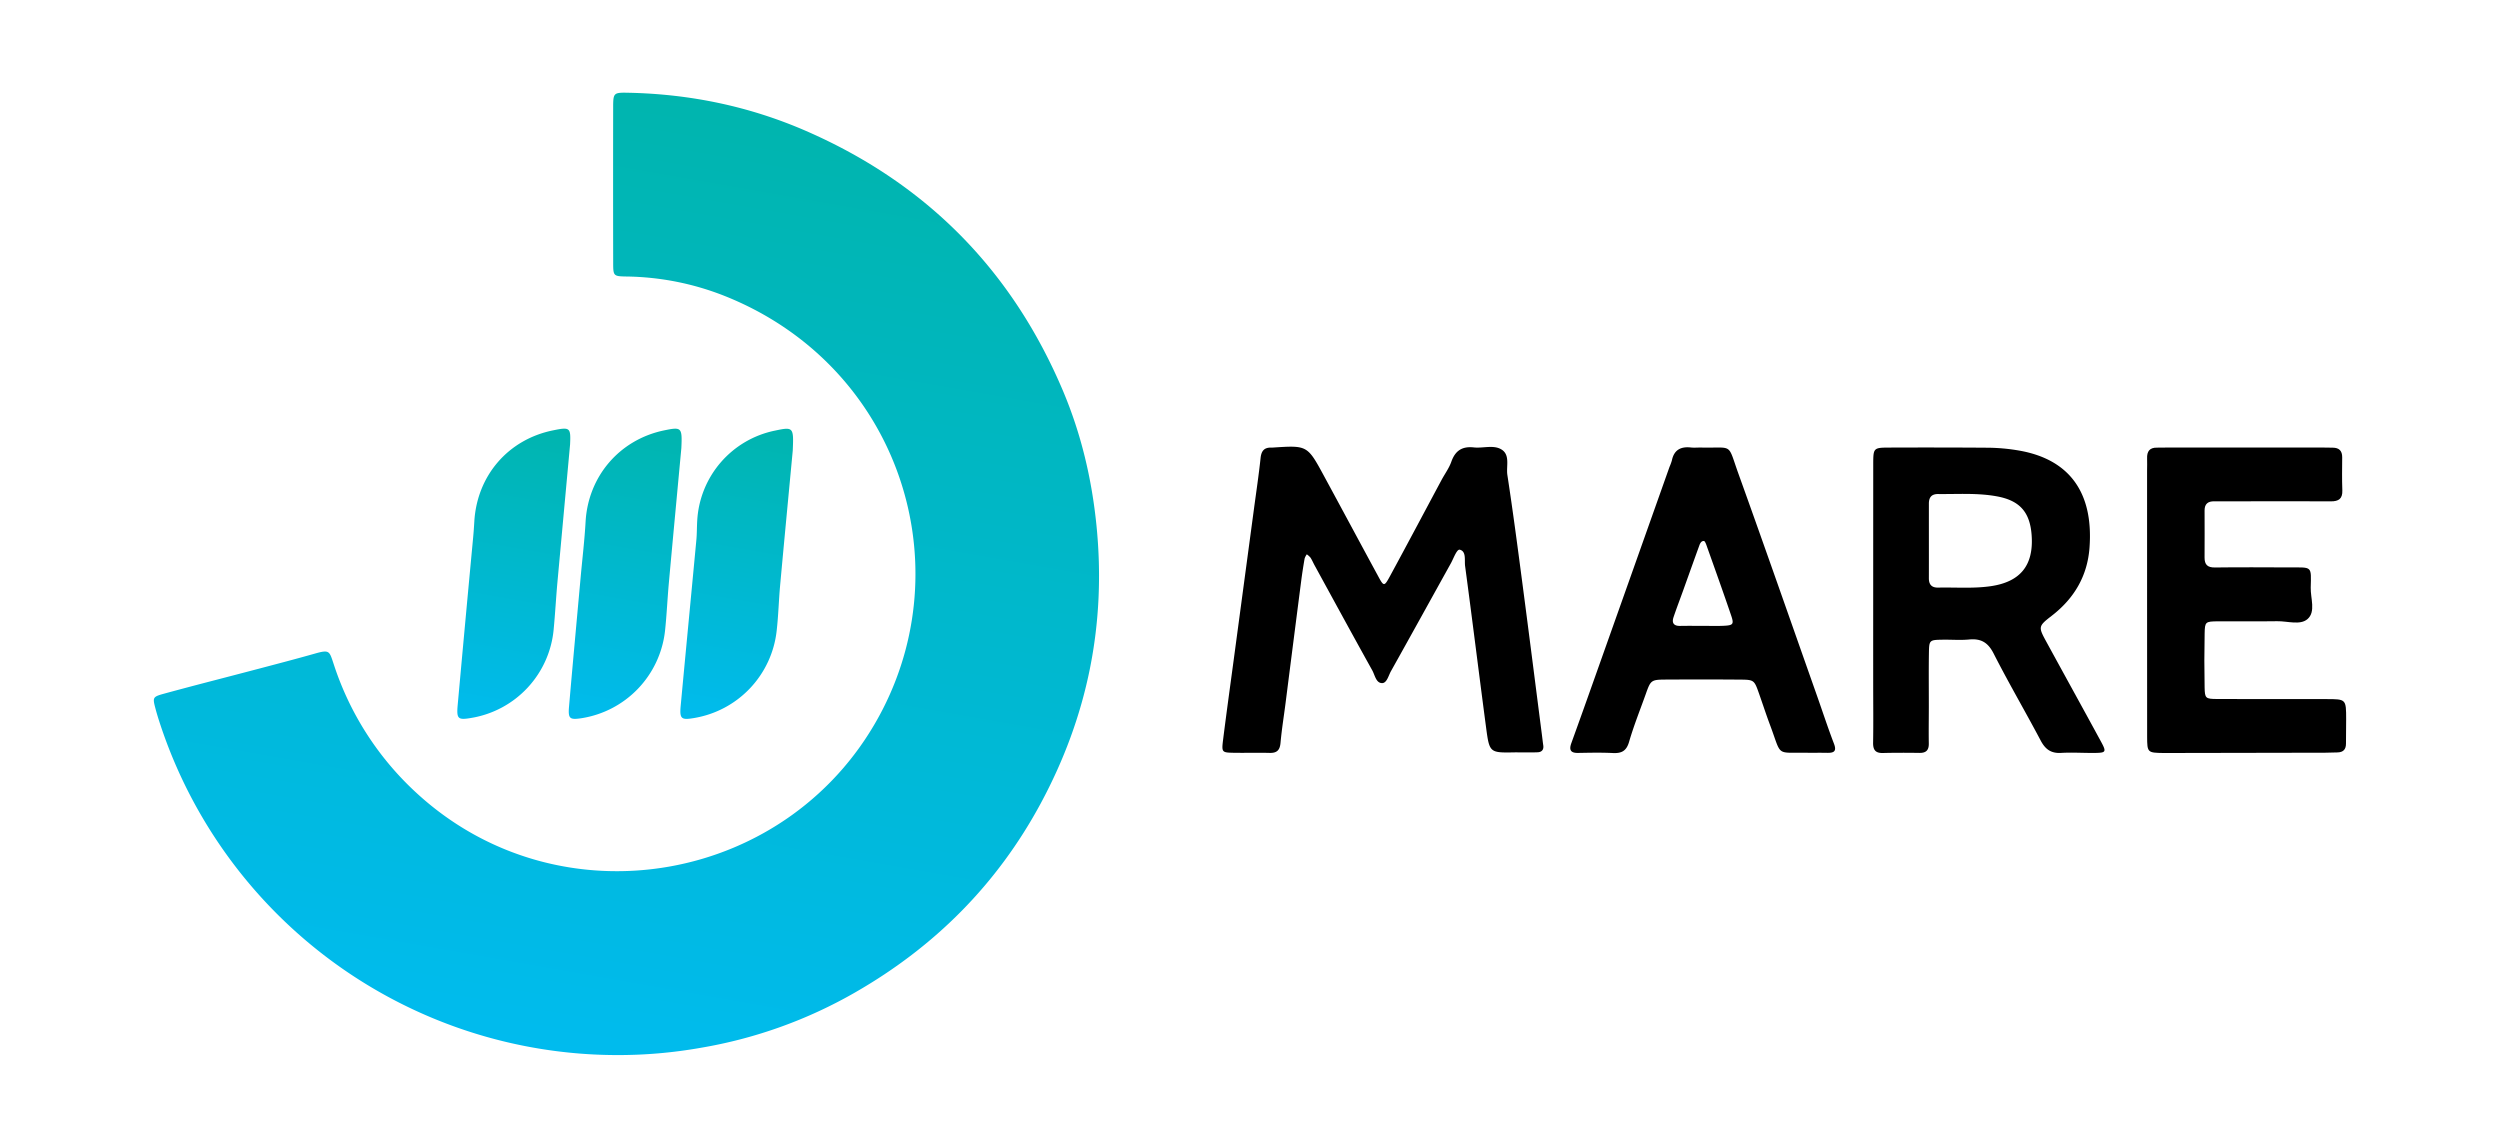 <svg id="Layer_1" data-name="Layer 1" xmlns="http://www.w3.org/2000/svg" xmlns:xlink="http://www.w3.org/1999/xlink" viewBox="0 0 1651 758"><defs><style>.cls-1{fill:url(#linear-gradient);}.cls-2{fill:url(#linear-gradient-2);}.cls-3{fill:url(#linear-gradient-3);}.cls-4{fill:url(#linear-gradient-4);}</style><linearGradient id="linear-gradient" x1="367.933" y1="694.617" x2="478.336" y2="68.488" gradientUnits="userSpaceOnUse"><stop offset="0.001" stop-color="#0be"/><stop offset="1" stop-color="#00b5ae"/></linearGradient><linearGradient id="linear-gradient-2" x1="395.663" y1="477.689" x2="430.474" y2="280.268" xlink:href="#linear-gradient"/><linearGradient id="linear-gradient-3" x1="469.328" y1="477.692" x2="504.126" y2="280.345" xlink:href="#linear-gradient"/><linearGradient id="linear-gradient-4" x1="322.082" y1="477.68" x2="356.903" y2="280.204" xlink:href="#linear-gradient"/></defs><title>mare_sm_color_dark copy</title><g id="CXRvxz"><path class="cls-1" d="M407.027,696.772a318.192,318.192,0,0,1-301.093-218.049c-1.203-3.628-2.349-7.283-3.317-10.978-1.845-7.043-1.811-7.577,5.555-9.593,19.923-5.452,39.95-10.52,59.923-15.792,13.321-3.517,26.659-6.978,39.912-10.737,9.826-2.787,9.497-1.642,12.501,7.368a198.675,198.675,0,0,0,53.935,84.105c95.213,88.43,249.383,60.909,308.553-54.769,51.623-100.924,8.148-227.969-104.368-272.849a182.222,182.222,0,0,0-64.985-12.872c-8.544-.137-8.682-.373-8.698-9.101q-.098-51.116-.012-102.232c.018-10.029.156-10.228,10.314-10.013,40.625.86,79.814,8.992,117.036,25.21Q651.412,138.377,702.086,258.336c11.926,28.328,18.931,57.886,22.024,88.663,6.553,65.229-5.929,126.347-36.934,183.785-28.708,53.183-69.843,94.392-122.163,124.454a307.044,307.044,0,0,1-102.025,36.698A313.582,313.582,0,0,1,407.027,696.772Z"/><path d="M1000.522,496.861c-16.656.324-16.885.354-19.07-16.115-4.729-35.634-9.112-71.315-13.902-106.941-.511-3.801.943-9.603-3.464-10.78-2-.534-4.105,5.685-5.934,8.981-13.179,23.747-26.299,47.528-39.559,71.23-1.632,2.917-2.708,7.857-5.812,7.89-4.045.044-4.785-5.269-6.533-8.41-12.833-23.064-25.443-46.252-38.115-69.405-.916-1.674-1.649-3.46-2.688-5.05a12.344,12.344,0,0,0-2.436-2.181,10.333,10.333,0,0,0-1.44,2.772c-.843,4.894-1.616,9.805-2.251,14.73q-5.21,40.411-10.344,80.832c-1.118,8.726-2.533,17.424-3.318,26.178-.432,4.818-2.372,6.75-7.175,6.628-8.036-.204-16.083.059-24.122-.09-7.296-.135-7.649-.427-6.68-8.189,2.226-17.841,4.711-35.649,7.1-53.469q6.632-49.466,13.274-98.932c1.525-11.375,3.227-22.731,4.445-34.139.507-4.747,2.493-6.963,7.195-6.805.382.013.766-.014,1.148-.039,22.512-1.469,22.547-1.488,33.501,18.716,12.034,22.196,23.963,44.449,36.008,66.64,3.465,6.384,3.856,6.465,7.469-.19,11.498-21.175,22.778-42.469,34.159-63.709,2.168-4.047,4.988-7.849,6.496-12.122,2.579-7.304,7.175-10.262,14.81-9.419,6.046.667,12.849-1.796,18.082,1.232,6.167,3.569,3.221,11.207,4.104,16.966,3.708,24.194,6.884,48.471,10.076,72.741,4.339,32.994,8.515,66.01,12.759,99.016.293,2.279.533,4.565.873,6.836.439,2.935-1.111,4.437-3.737,4.539C1010.475,496.998,1005.496,496.861,1000.522,496.861Z"/><path d="M1237.058,396.229q.008-44.793.026-89.585c.022-10.854.13-11.024,10.688-11.068q32.158-.134,64.316.088a127.273,127.273,0,0,1,21.699,1.955c32.778,5.859,48.846,27.571,46.124,64.087-1.388,18.623-10.053,33.381-24.759,44.802-9.233,7.171-9.191,7.336-3.473,17.815,11.908,21.822,23.939,43.577,35.808,65.419,3.76,6.919,3.403,7.425-4.477,7.499-7.272.068-14.569-.452-21.814-.023-6.67.394-10.454-2.345-13.517-8.136-10.189-19.263-21.212-38.093-31.094-57.507-3.734-7.336-8.381-9.995-16.208-9.251-5.692.541-11.476.041-17.218.129-8.985.138-9.17.179-9.304,8.83-.184,11.865-.046,23.735-.058,35.604-.009,8.04-.149,16.081-.017,24.118.072,4.365-1.739,6.27-6.117,6.213-8.038-.105-16.082-.142-24.116.068-4.997.131-6.634-2.009-6.551-6.878.223-13.013.058-26.032.055-39.048Q1237.047,423.794,1237.058,396.229Zm36.775-39.583c0,8.404.022,16.808-.009,25.211-.016,4.223,1.875,6.299,6.241,6.2,11.444-.259,22.914.71,34.331-.899,19.837-2.797,28.744-13.771,27.294-33.751-1.103-15.191-7.836-22.82-22.814-25.595-12.872-2.385-25.895-1.417-38.869-1.556-4.439-.048-6.169,2.218-6.172,6.324Q1273.826,344.614,1273.833,356.647Z"/><path d="M1417.936,395.783q-.011-42.482-.005-84.965c0-2.679.13-5.362.019-8.036-.194-4.662,1.648-7.28,6.607-7.163,2.294.054,4.592-.071,6.888-.072q51.094-.006,102.187.005c2.296.001,4.592.08,6.888.093,4.211.024,6.294,2.048,6.265,6.337-.049,7.271-.183,14.55.09,21.811.211,5.592-2.413,7.336-7.603,7.301-18.37-.124-36.741-.041-55.111-.031-7.272.004-14.545.103-21.815-.001-4.245-.061-6.451,1.71-6.443,6.053.02,10.332.066,20.664-.008,30.995-.034,4.767,1.87,6.728,6.894,6.657,16.454-.23,32.913-.079,49.37-.043,14.978.033,14.191-1.151,13.845,13.338-.168,7.063,3.45,15.919-2.113,20.771-4.853,4.233-13.247,1.304-20.064,1.418-13.009.217-26.025-.049-39.036.071-8.375.077-8.696.285-8.849,8.091-.232,11.86-.261,23.731-.012,35.59.151,7.19.62,7.574,8.22,7.614,24.111.125,48.223.035,72.334.065,12.885.016,12.903.052,12.916,13.359.005,5.357-.125,10.715-.114,16.072.007,3.742-1.774,5.67-5.504,5.783-2.676.082-5.354.183-8.031.189q-52.815.113-105.63.199c-.383.001-.766.012-1.148.006-10.771-.16-10.98-.239-11.004-10.804C1417.899,456.254,1417.943,426.018,1417.936,395.783Z"/><path d="M1194.856,497.152c-22.768-.504-17.791,3.286-25.891-18.271-2.55-6.786-4.784-13.691-7.194-20.53-3.281-9.31-3.293-9.459-12.796-9.538-16.063-.133-32.129-.115-48.193-.033-10.489.054-10.59.216-13.994,9.772-3.718,10.436-7.871,20.747-10.948,31.369-1.77,6.108-5.008,7.669-10.78,7.381-7.631-.38-15.296-.204-22.943-.069-4.971.088-5.984-2.082-4.413-6.429q7.592-21.018,15.044-42.086,24.914-70.192,49.804-140.392a34.189,34.189,0,0,0,1.572-4.306c1.438-6.927,5.861-9.224,12.513-8.5,2.268.247,4.587-.006,6.88.045,21.508.48,17.071-3.487,24.563,17.342,17.583,48.881,34.693,97.931,51.985,146.916,3.687,10.445,7.124,20.984,11.087,31.323,1.95,5.088-.092,6.114-4.494,6.025C1202.454,497.085,1198.245,497.152,1194.856,497.152Zm-70.378-83.837c4.592,0,9.191.172,13.773-.042,6.296-.295,6.971-1.002,5.037-6.707-5.277-15.562-10.844-31.025-16.339-46.512-.37-1.042-1.039-2.729-1.673-2.778-1.663-.129-2.499,1.463-3.011,2.874-3.65,10.052-7.233,20.128-10.852,30.192-2.069,5.753-4.27,11.462-6.213,17.257-1.271,3.79.147,5.831,4.357,5.752C1114.528,413.258,1119.503,413.329,1124.477,413.315Z"/><path class="cls-2" d="M449.962,295.95c-2.601,27.984-5.468,58.397-8.233,88.819-.968,10.649-1.421,21.349-2.562,31.977a65.742,65.742,0,0,1-55.322,57.587c-7.625,1.124-8.745.284-8.056-7.707,2.459-28.533,5.109-57.05,7.69-85.573,1.101-12.165,2.559-24.31,3.244-36.498,1.685-29.971,22.434-54.272,51.972-60.351C450.121,281.854,450.605,282.25,449.962,295.95Z"/><path class="cls-3" d="M523.526,297.63c-2.56,27.237-5.503,58.02-8.318,88.814-.904,9.888-1.145,19.844-2.252,29.705a65.743,65.743,0,0,1-54.856,58.082c-8.221,1.386-9.372.444-8.573-8.131,3.398-36.498,6.929-72.984,10.347-109.48.391-4.179.312-8.4.561-12.595a64.307,64.307,0,0,1,51.371-59.648C523.906,281.811,524.229,282.075,523.526,297.63Z"/><path class="cls-4" d="M376.48,293.519q-4.197,45.617-8.375,91.235c-.926,10.267-1.465,20.571-2.46,30.831a65.337,65.337,0,0,1-54.255,58.507c-8.994,1.56-9.973.778-9.121-8.625q5.015-55.317,10.208-110.617c.316-3.423.559-6.854.755-10.285,1.731-30.367,22.252-54.252,51.851-60.326C376.496,281.897,377.006,282.313,376.48,293.519Z"/></g></svg>